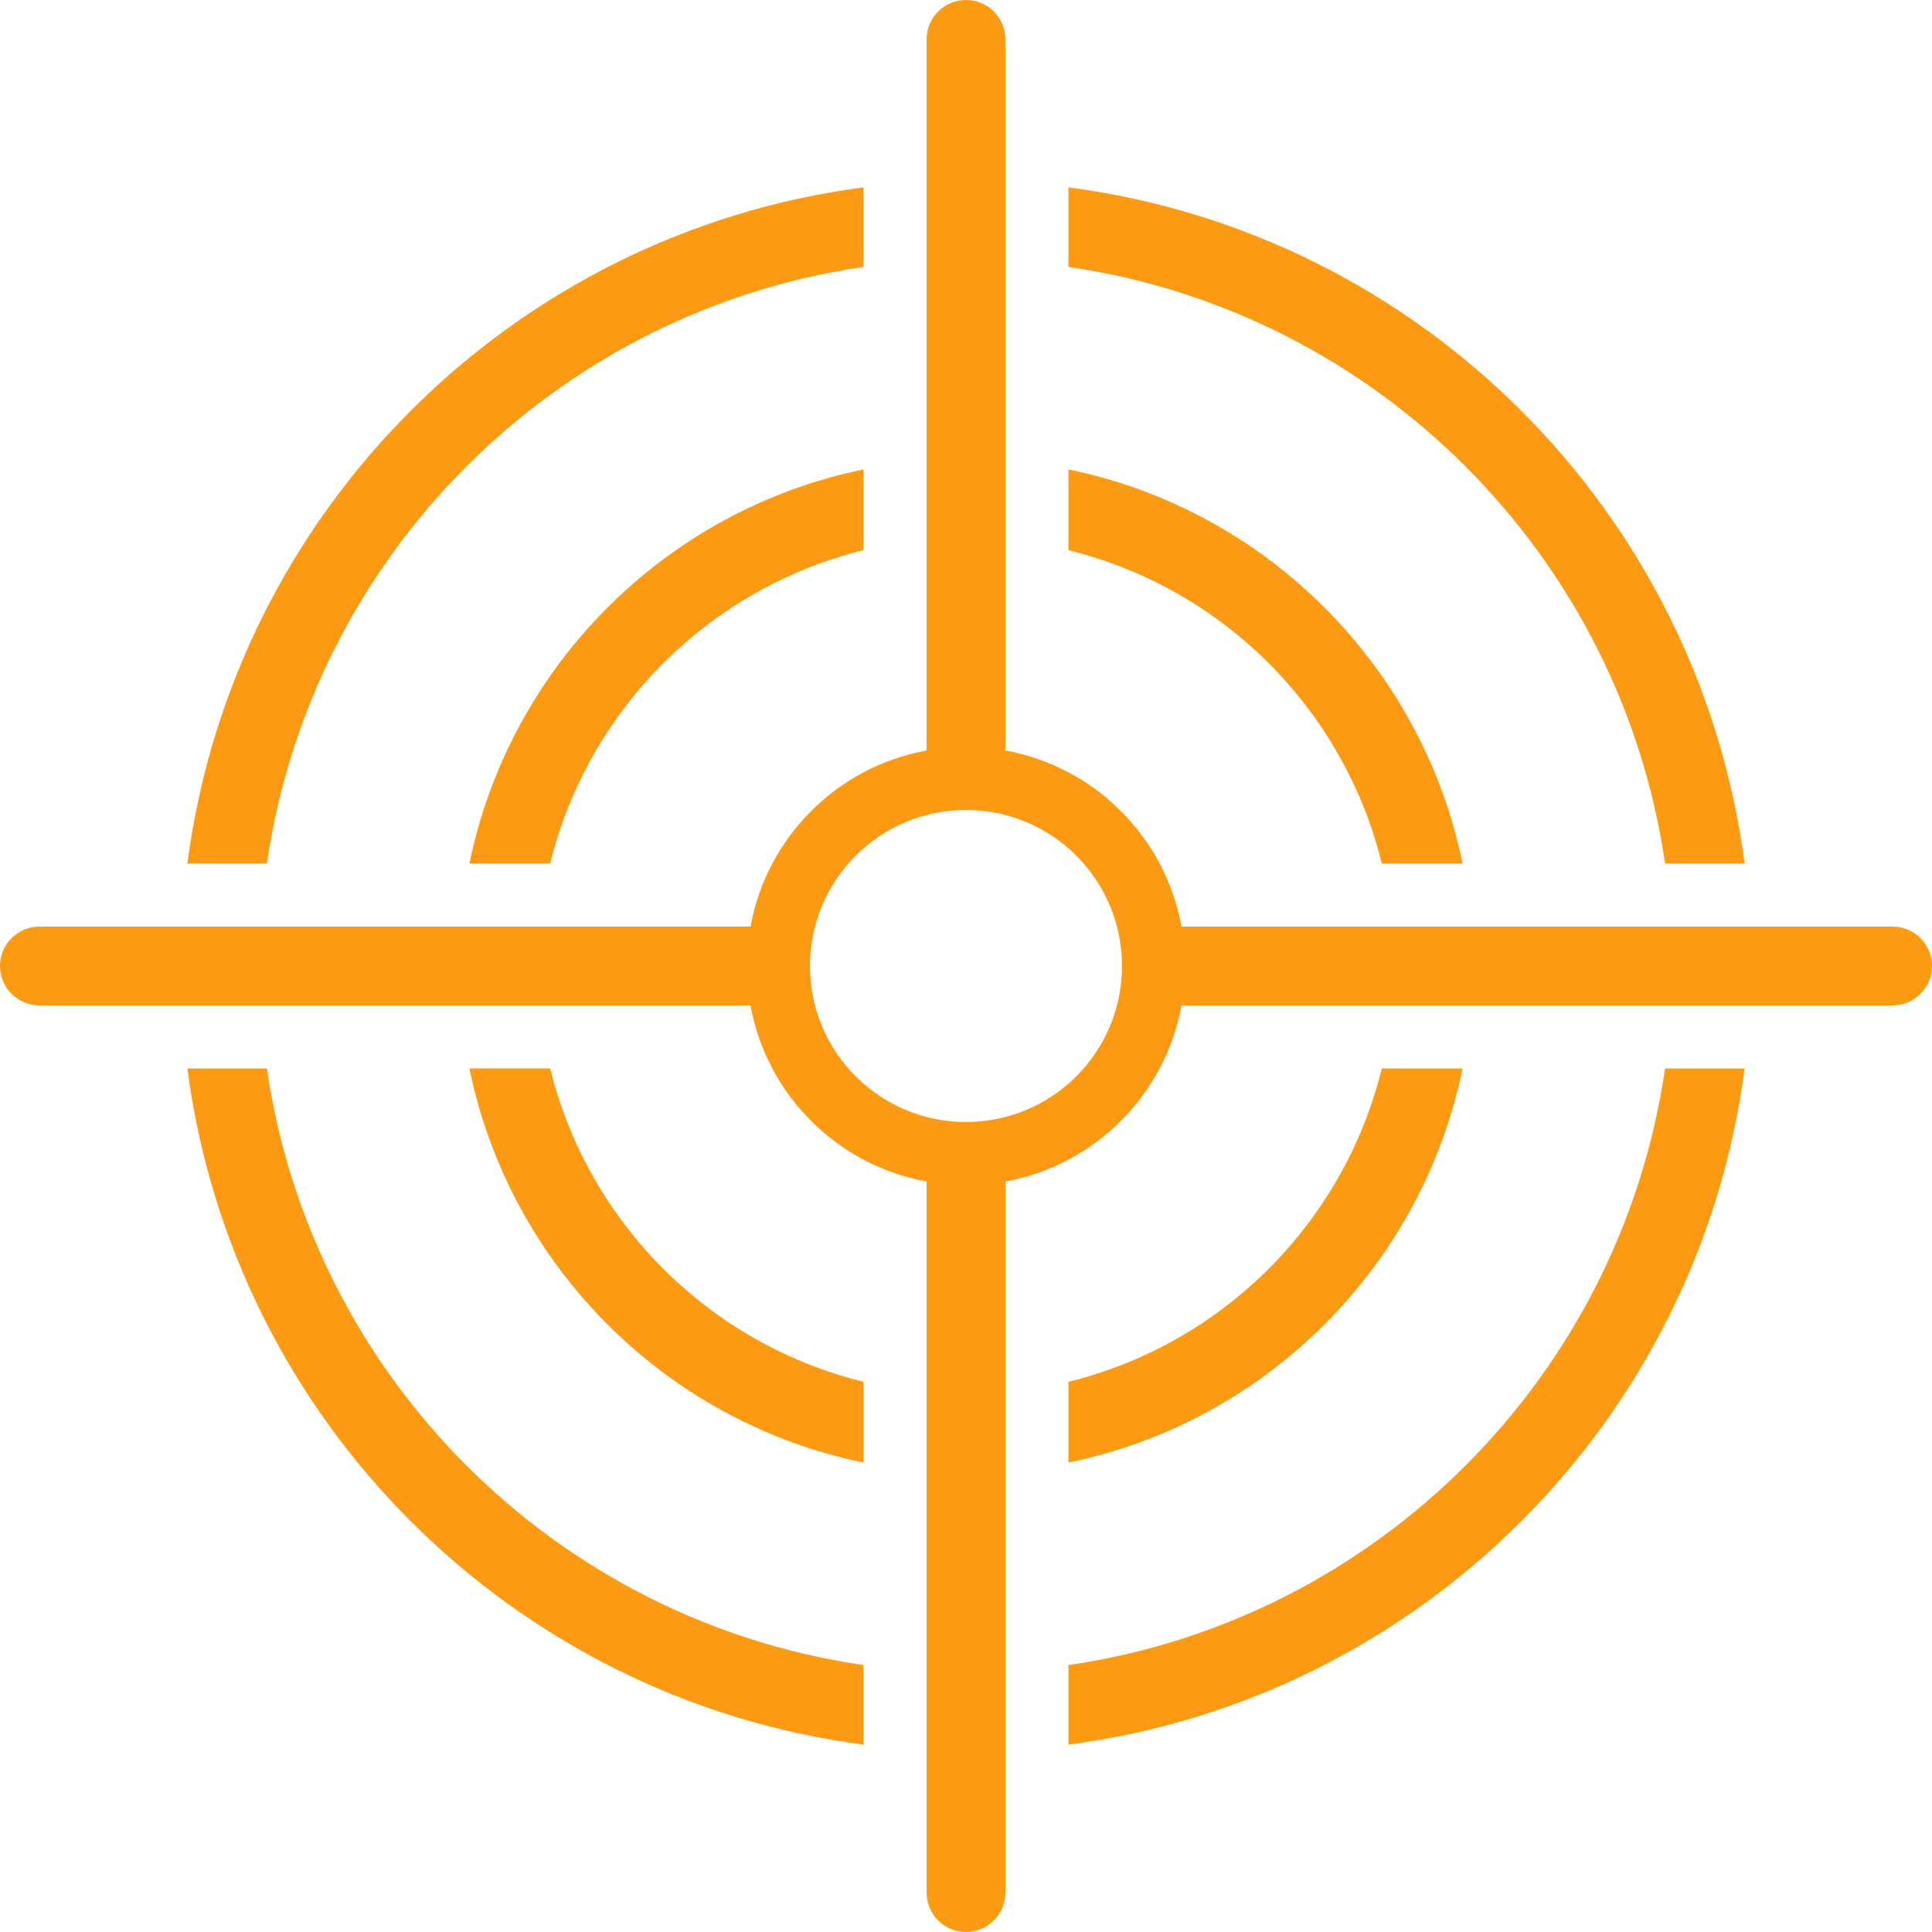 <svg xmlns="http://www.w3.org/2000/svg" shape-rendering="geometricPrecision" text-rendering="geometricPrecision" image-rendering="optimizeQuality" fill-rule="evenodd" clip-rule="evenodd" viewBox="0 0 512 512"><path fill="#fc9a14" d="M501.558 245.558c5.766 0 10.442 4.676 10.442 10.443 0 5.767-4.676 10.442-10.442 10.442H313.113c-2.152 11.845-7.897 22.437-16.066 30.605-8.168 8.17-18.761 13.914-30.605 16.066v188.444c0 5.766-4.676 10.442-10.443 10.442-5.767 0-10.442-4.676-10.442-10.442V313.114c-11.845-2.152-22.437-7.896-30.605-16.066-8.17-8.168-13.914-18.76-16.066-30.605H10.442C4.676 266.443 0 261.768 0 256.001s4.676-10.443 10.442-10.443h188.444c2.152-11.844 7.896-22.437 16.066-30.605 8.168-8.169 18.76-13.914 30.605-16.066V10.442C245.557 4.676 250.232 0 255.999 0s10.443 4.676 10.443 10.442v188.445c11.844 2.152 22.437 7.897 30.605 16.066 8.169 8.168 13.914 18.761 16.066 30.605h188.445zM283.148 49.657c46.608 6.073 88.373 27.565 120 59.195 31.63 31.627 53.122 73.392 59.195 120h-21.085c-5.931-40.835-25.04-77.399-52.876-105.234-27.835-27.836-64.399-46.945-105.234-52.876V49.657zM462.343 283.15c-6.073 46.608-27.565 88.372-59.195 120-31.627 31.629-73.392 53.121-120 59.194V441.26c40.835-5.931 77.399-25.04 105.234-52.876 27.836-27.835 46.945-64.399 52.876-105.234h21.085zM228.85 462.344c-46.608-6.073-88.372-27.565-120-59.194-31.629-31.628-53.121-73.392-59.194-120H70.74c5.931 40.835 25.04 77.399 52.876 105.234 27.835 27.836 64.399 46.945 105.234 52.876v21.084zM49.656 228.852c6.073-46.608 27.565-88.373 59.194-120 31.628-31.63 73.392-53.122 120-59.195v21.085c-40.835 5.931-77.399 25.04-105.234 52.876-27.836 27.835-46.945 64.399-52.876 105.234H49.656zm233.492-104.453c26.206 5.379 49.631 18.388 67.849 36.604 18.216 18.218 31.225 41.643 36.604 67.849h-21.41c-5.015-20.428-15.562-38.682-29.961-53.082-14.4-14.399-32.654-24.946-53.082-29.961v-21.41zM387.601 283.15c-5.379 26.205-18.388 49.631-36.604 67.848-18.218 18.216-41.643 31.226-67.849 36.604v-21.409c20.428-5.016 38.682-15.562 53.082-29.961 14.399-14.401 24.946-32.654 29.961-53.082h21.41zM228.85 387.602c-26.205-5.378-49.631-18.388-67.848-36.604-18.216-18.217-31.226-41.643-36.604-67.848h21.409c5.016 20.428 15.562 38.681 29.961 53.082 14.401 14.399 32.654 24.945 53.082 29.961v21.409zm-104.452-158.75c5.378-26.206 18.388-49.631 36.604-67.849 18.217-18.216 41.643-31.225 67.848-36.604v21.41c-20.428 5.015-38.681 15.562-53.082 29.961-14.399 14.4-24.945 32.654-29.961 53.082h-21.409zm131.601-14.196c22.835 0 41.345 18.51 41.345 41.345 0 22.835-18.51 41.344-41.345 41.344-22.835 0-41.344-18.509-41.344-41.344s18.509-41.345 41.344-41.345z"/></svg>